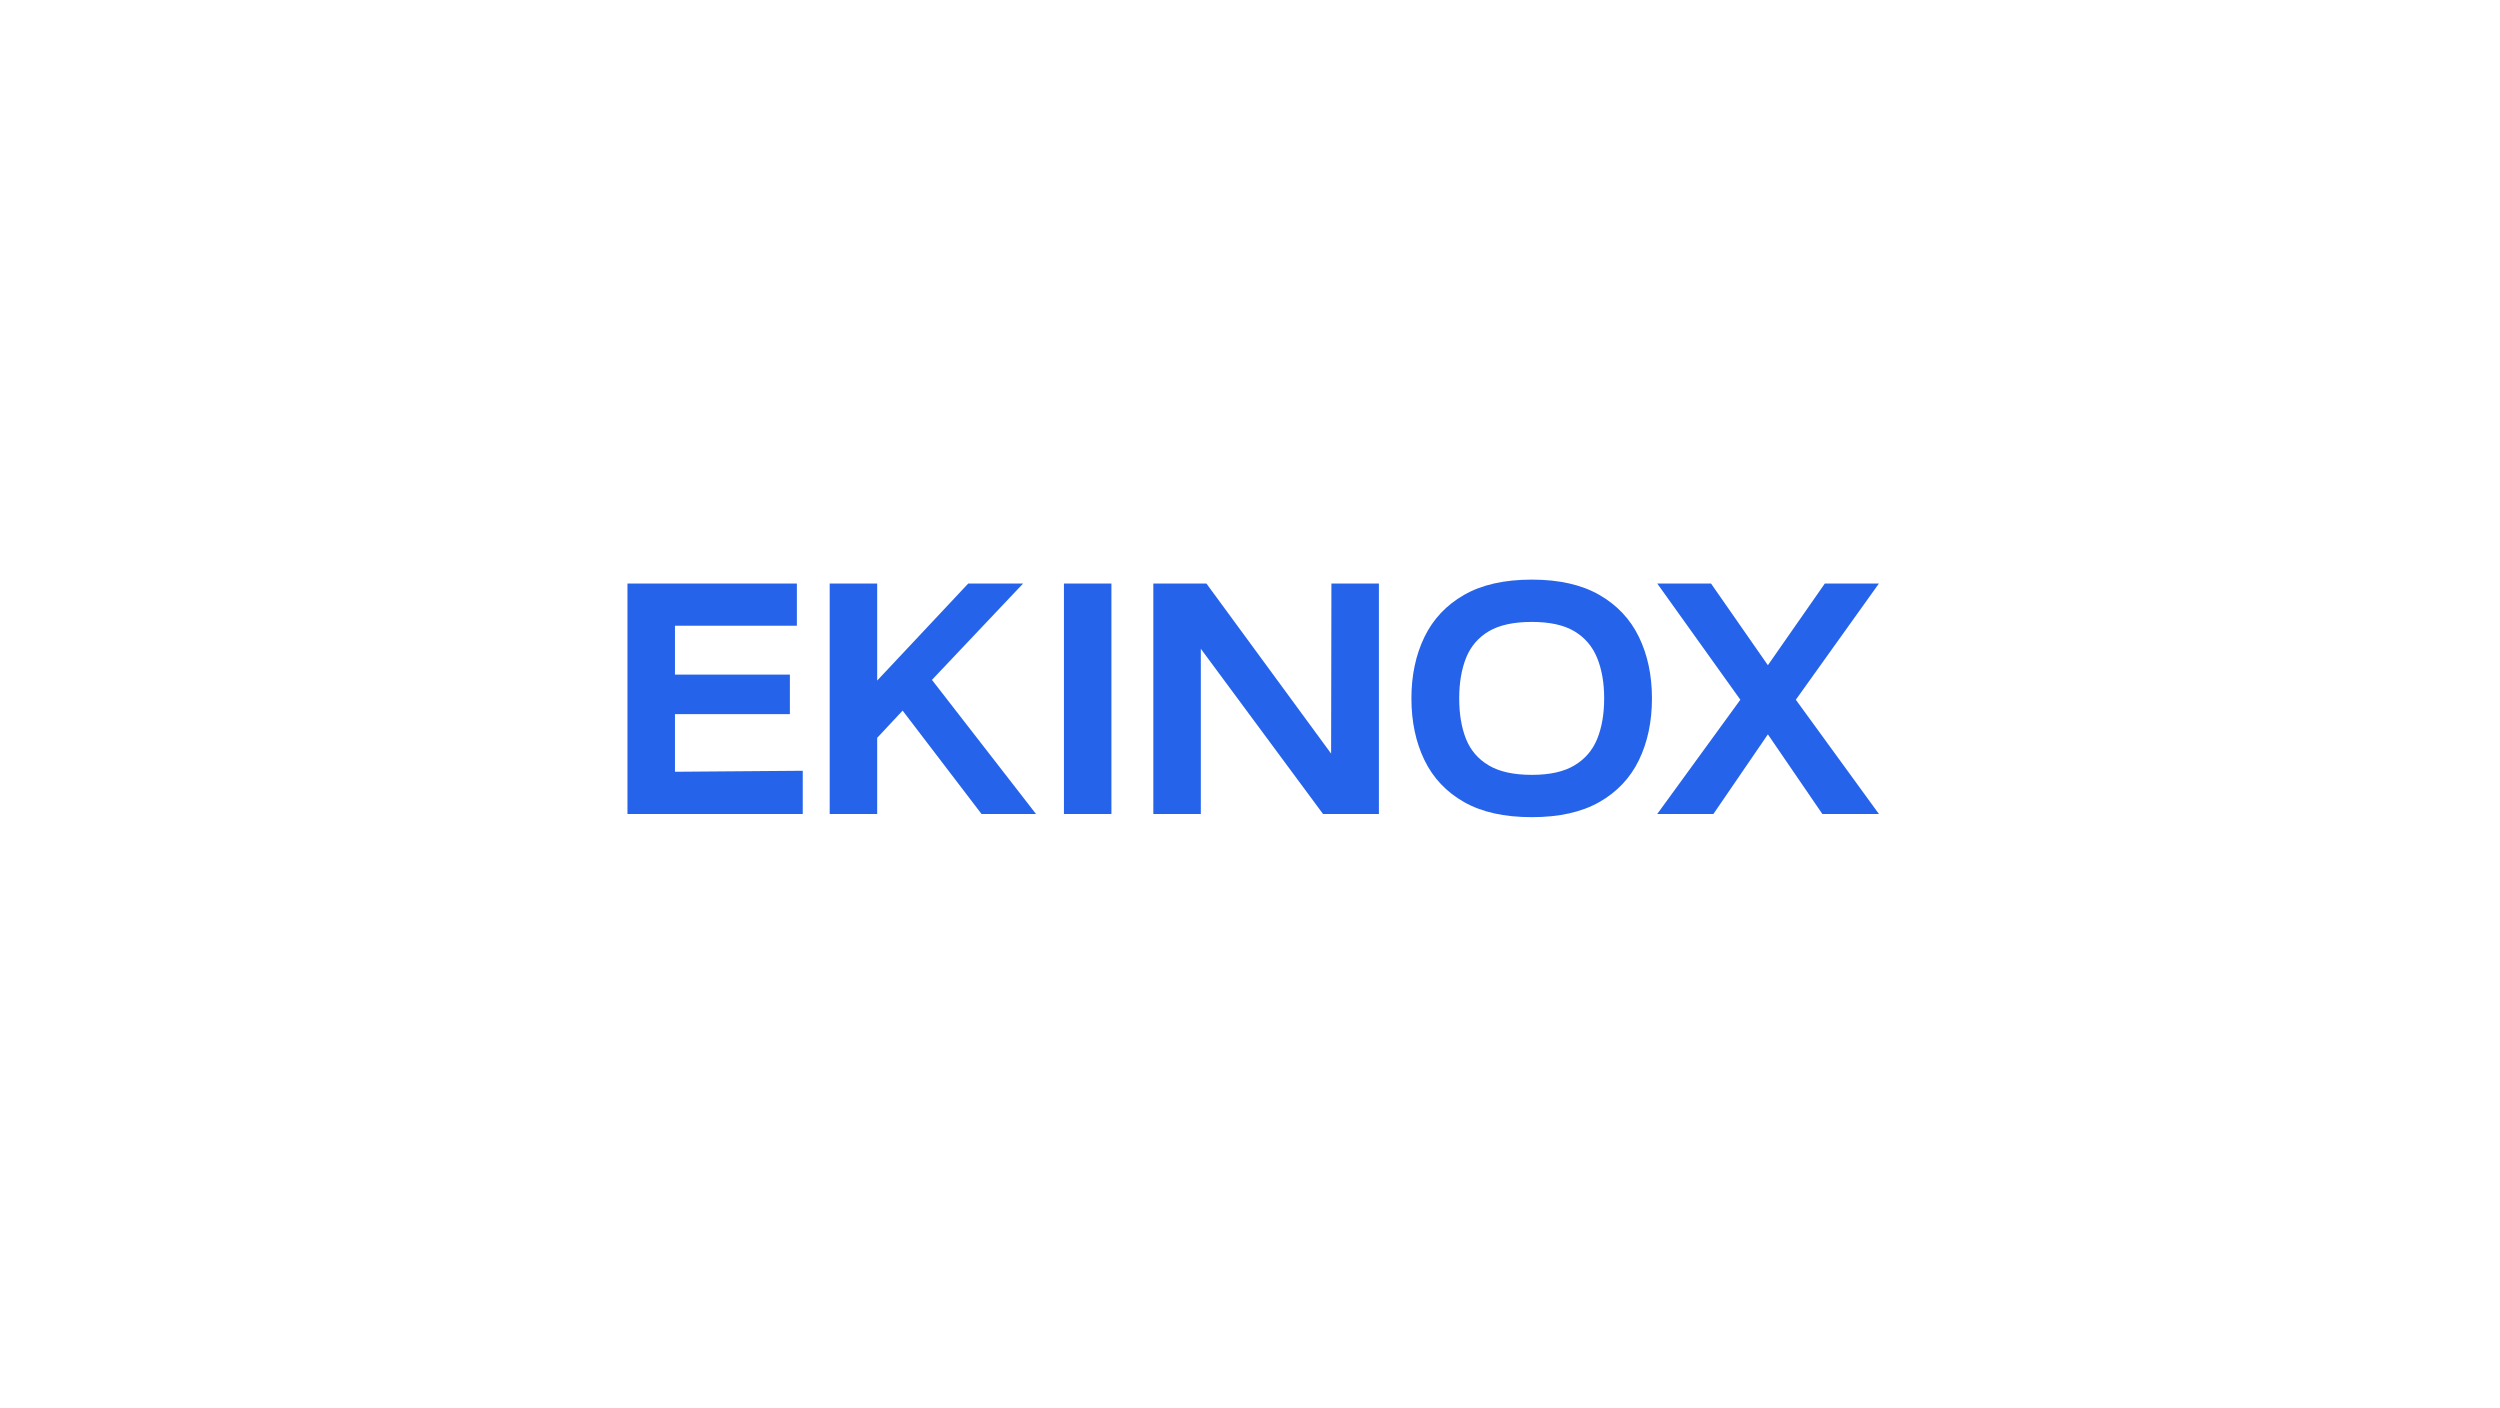 <svg width="426" height="240" fill="white" xmlns="http://www.w3.org/2000/svg" viewBox="0 0 426 240">
<rect x="0" y="0" width="426" height="240" fill="white"/>
<g style="opacity: 1;" id="logogram" transform="translate(213, 120) rotate(0)">
</g>
<g clip-path="url(#clip0_1184_339)" style="opacity: 1;" id="logotype" transform="translate(213, 120) scale(1.7) translate(-64.5, -13)">
<path fill="#2563eb" d="M19.08 0.90L19.08 5.13L6.86 5.13L6.86 10.03L18.38 10.03L18.38 13.99L6.86 13.99L6.86 19.77L19.67 19.67L19.67 24L2.10 24L2.10 0.90L19.08 0.90ZM36.26 0.90L41.76 0.90L32.62 10.56L43.05 24L37.59 24L29.68 13.64L27.13 16.37L27.13 24L22.37 24L22.37 0.90L27.13 0.90L27.13 10.63L36.26 0.90ZM50.61 0.90L50.61 24L45.85 24L45.85 0.90L50.61 0.90ZM72.66 0.90L77.42 0.90L77.42 24L71.82 24L59.57 7.44L59.57 24L54.81 24L54.81 0.90L60.13 0.90L72.63 17.95L72.66 0.90ZM92.75 24.32L92.75 24.32Q88.62 24.32 85.96 22.81Q83.30 21.30 81.99 18.61Q80.68 15.91 80.68 12.41L80.68 12.41Q80.68 8.95 81.99 6.25Q83.30 3.56 85.96 2.04Q88.62 0.51 92.75 0.51L92.75 0.51Q96.85 0.51 99.51 2.04Q102.17 3.56 103.48 6.25Q104.79 8.95 104.79 12.41L104.79 12.41Q104.79 15.91 103.48 18.61Q102.17 21.30 99.51 22.81Q96.85 24.32 92.75 24.32ZM92.75 20.08L92.75 20.08Q95.45 20.08 97.02 19.13Q98.60 18.19 99.30 16.48Q100.00 14.76 100.00 12.41L100.00 12.41Q100.00 10.10 99.30 8.37Q98.60 6.64 97.02 5.69Q95.45 4.75 92.75 4.75L92.75 4.75Q90.02 4.75 88.43 5.69Q86.84 6.64 86.15 8.37Q85.47 10.10 85.47 12.41L85.47 12.41Q85.47 14.76 86.15 16.48Q86.84 18.19 88.43 19.13Q90.02 20.08 92.75 20.08ZM110.95 24L105.32 24L113.65 12.55L105.32 0.90L110.71 0.90L116.41 9.09L122.12 0.90L127.54 0.90L119.21 12.55L127.54 24L121.87 24L116.41 16.02L110.95 24Z">
</path></g>

</svg>
